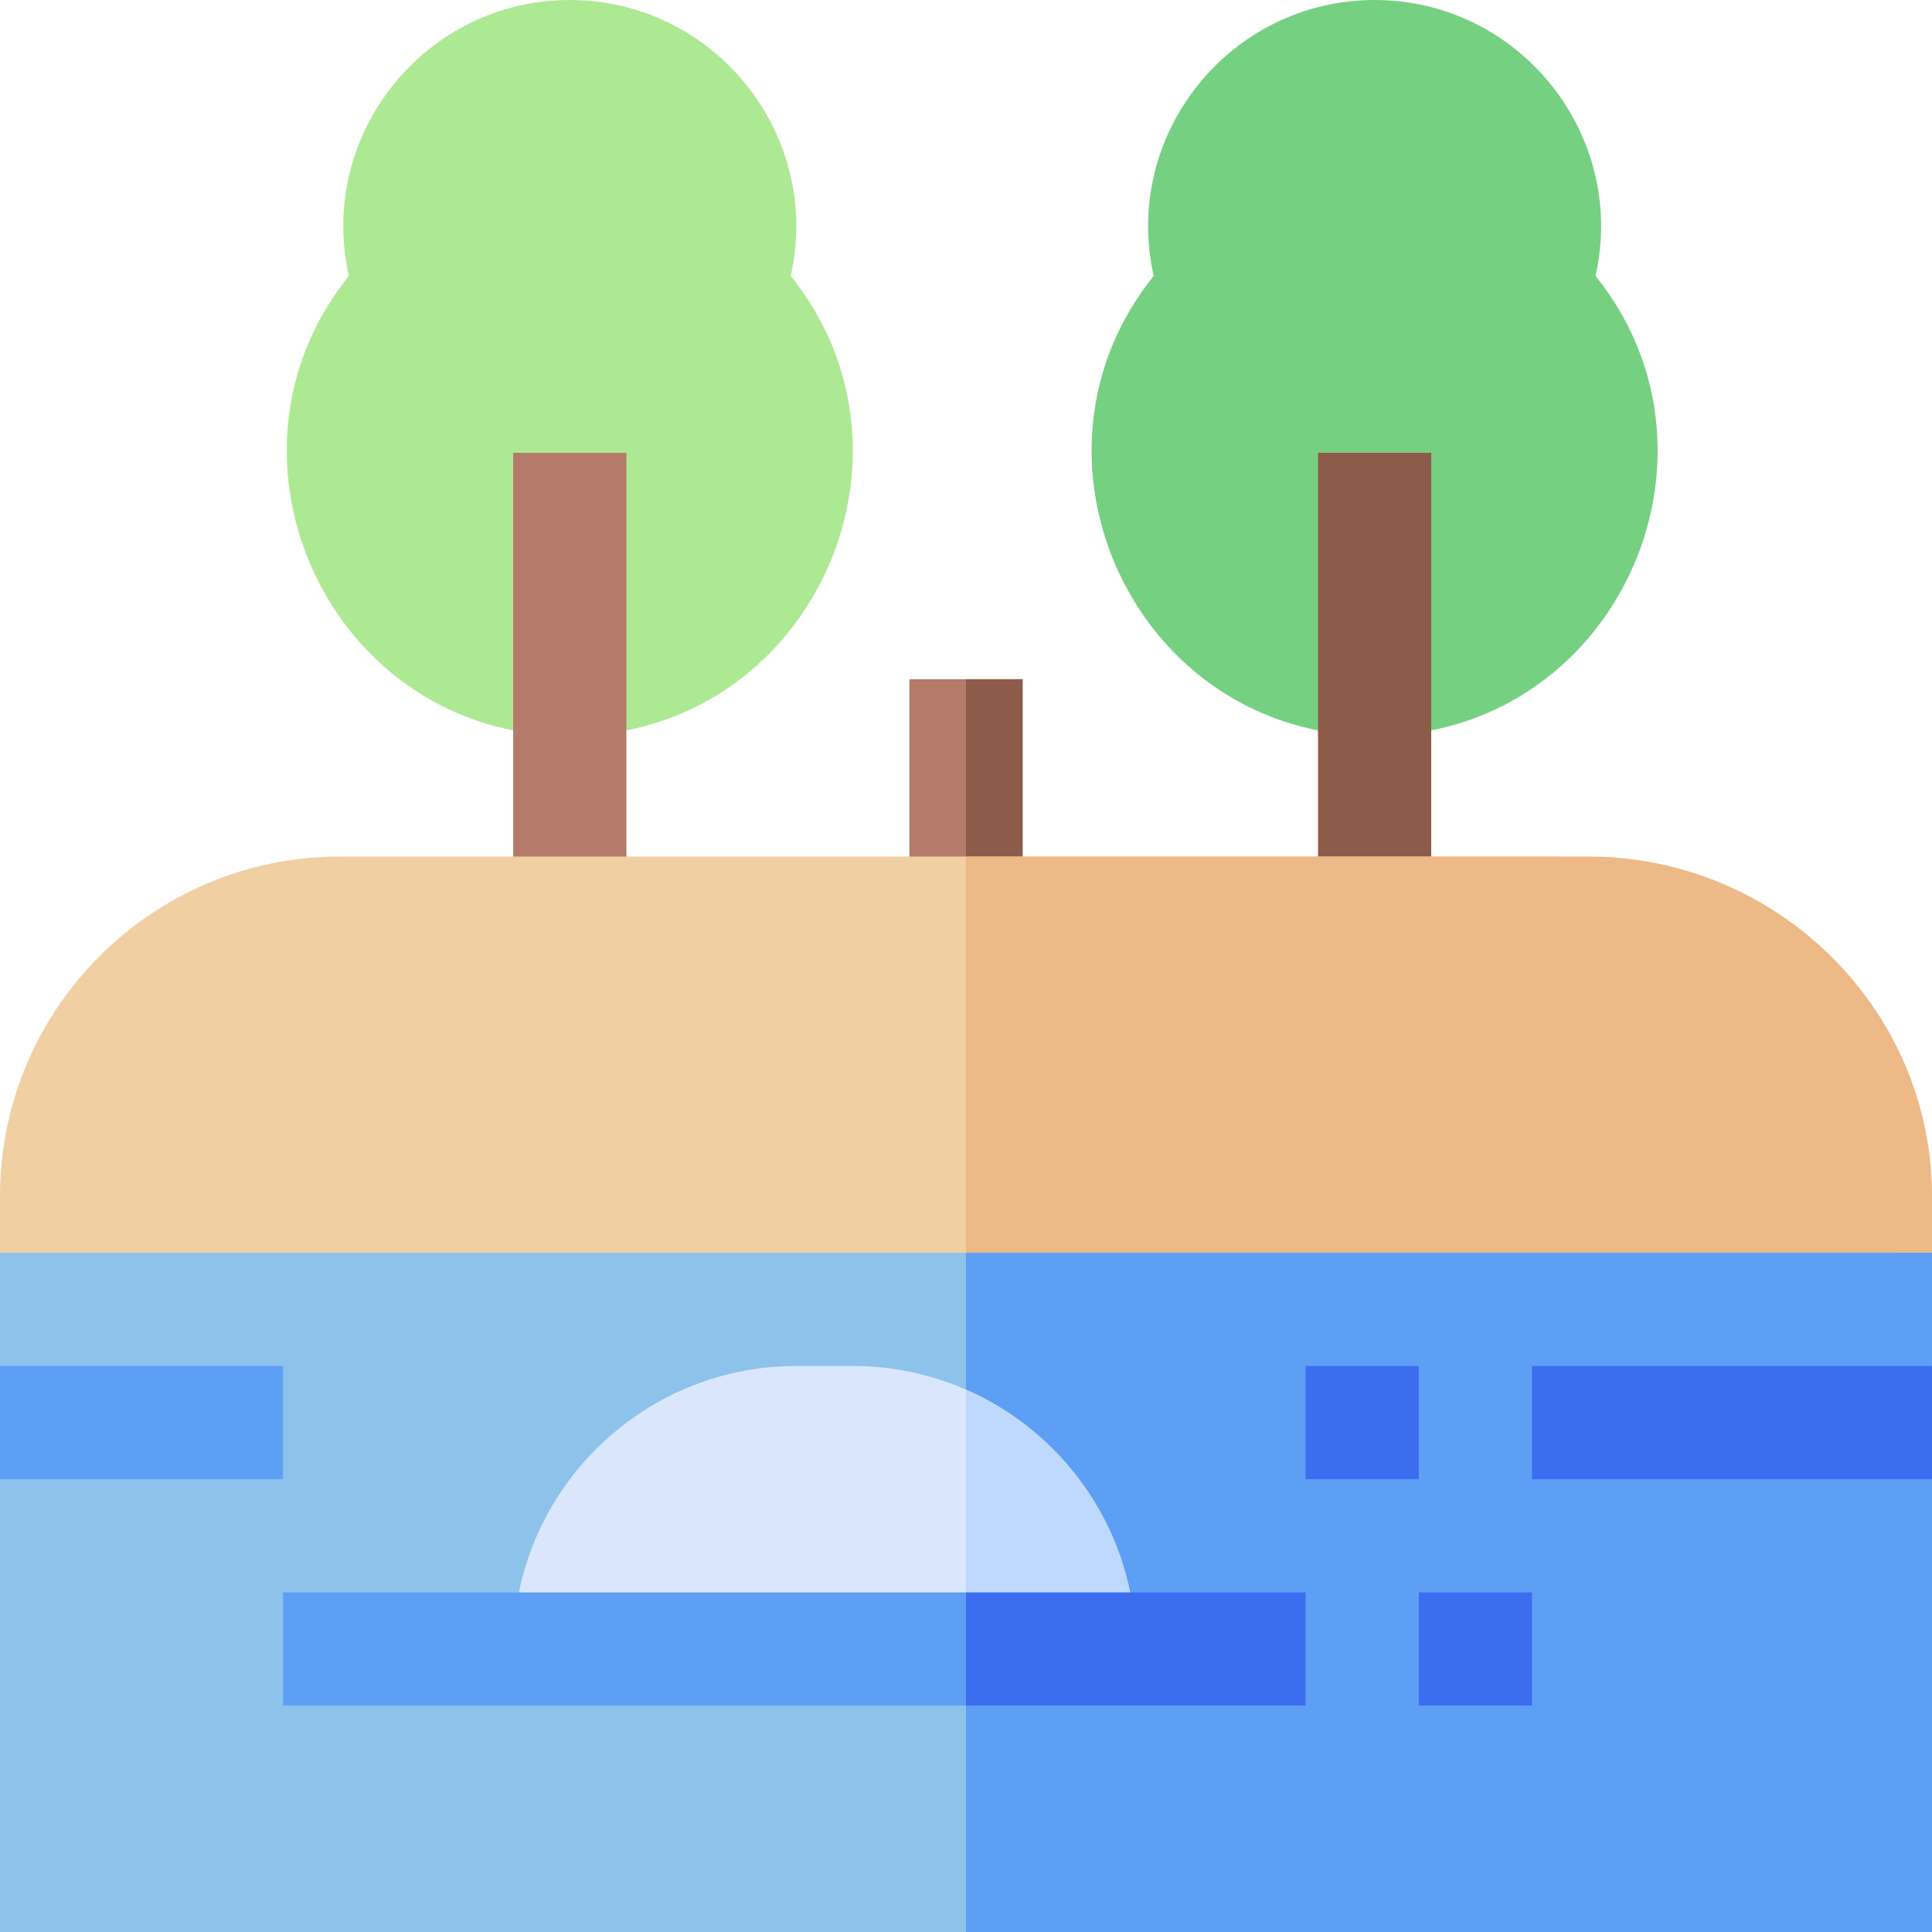 <svg id="Capa_1" enable-background="new 0 0 512 512" height="512" viewBox="0 0 512 512" width="512" xmlns="http://www.w3.org/2000/svg"><g><path d="m502 502-246 10h-256v-120l10-15-10-15v-30l10-30h482l10 30z" fill="#8dc2eb"/><path d="m502 302h-246v210h256v-120l-10-15 10-15v-30z" fill="#5e9ff6"/><path d="m241 180h30v62h-30z" fill="#b57a6a"/><path d="m151 195c-63.384 0-97.348-73.679-58.552-121.869-8.414-37.48 20.246-73.131 58.552-73.131 38.262 0 66.976 35.601 58.552 73.132 38.803 48.204 4.819 121.868-58.552 121.868z" fill="#ade993"/><path d="m136 120h30v122h-30z" fill="#b57a6a"/><path d="m301 452h-165v-15c0-41.355 33.645-75 75-75h15c41.355 0 75 33.645 75 75z" fill="#d9e6fc"/><path d="m75 422h271v30h-271z" fill="#5e9ff6"/><path d="m0 362h75v30h-75z" fill="#5e9ff6"/><path d="m256 180h15v62h-15z" fill="#8d5b4a"/><path d="m364.29 0c-38.265 0-66.977 35.605-58.552 73.131-38.804 48.205-4.818 121.869 58.552 121.869 63.377 0 97.351-73.67 58.552-121.868 8.413-37.484-20.246-73.132-58.552-73.132z" fill="#76d081"/><path d="m349.29 120h30v122h-30z" fill="#8d5b4a"/><path d="m301 437c0-30.691-18.539-57.122-45-68.719v83.719h45z" fill="#bed9fd"/><g fill="#3d6def"><path d="m256 422h90v30h-90z"/><path d="m346 362h30v30h-30z"/><path d="m406 362h106v30h-106z"/><path d="m376 422h30v30h-30z"/></g><path d="m502 332h-502v-15c0-49.626 40.374-90 90-90h321c49.917 0 91 40.424 91 90z" fill="#f0cfa3"/><path d="m512 317c0-49.52-41.033-90-91-90h-165v105h256z" fill="#edb986"/></g></svg>